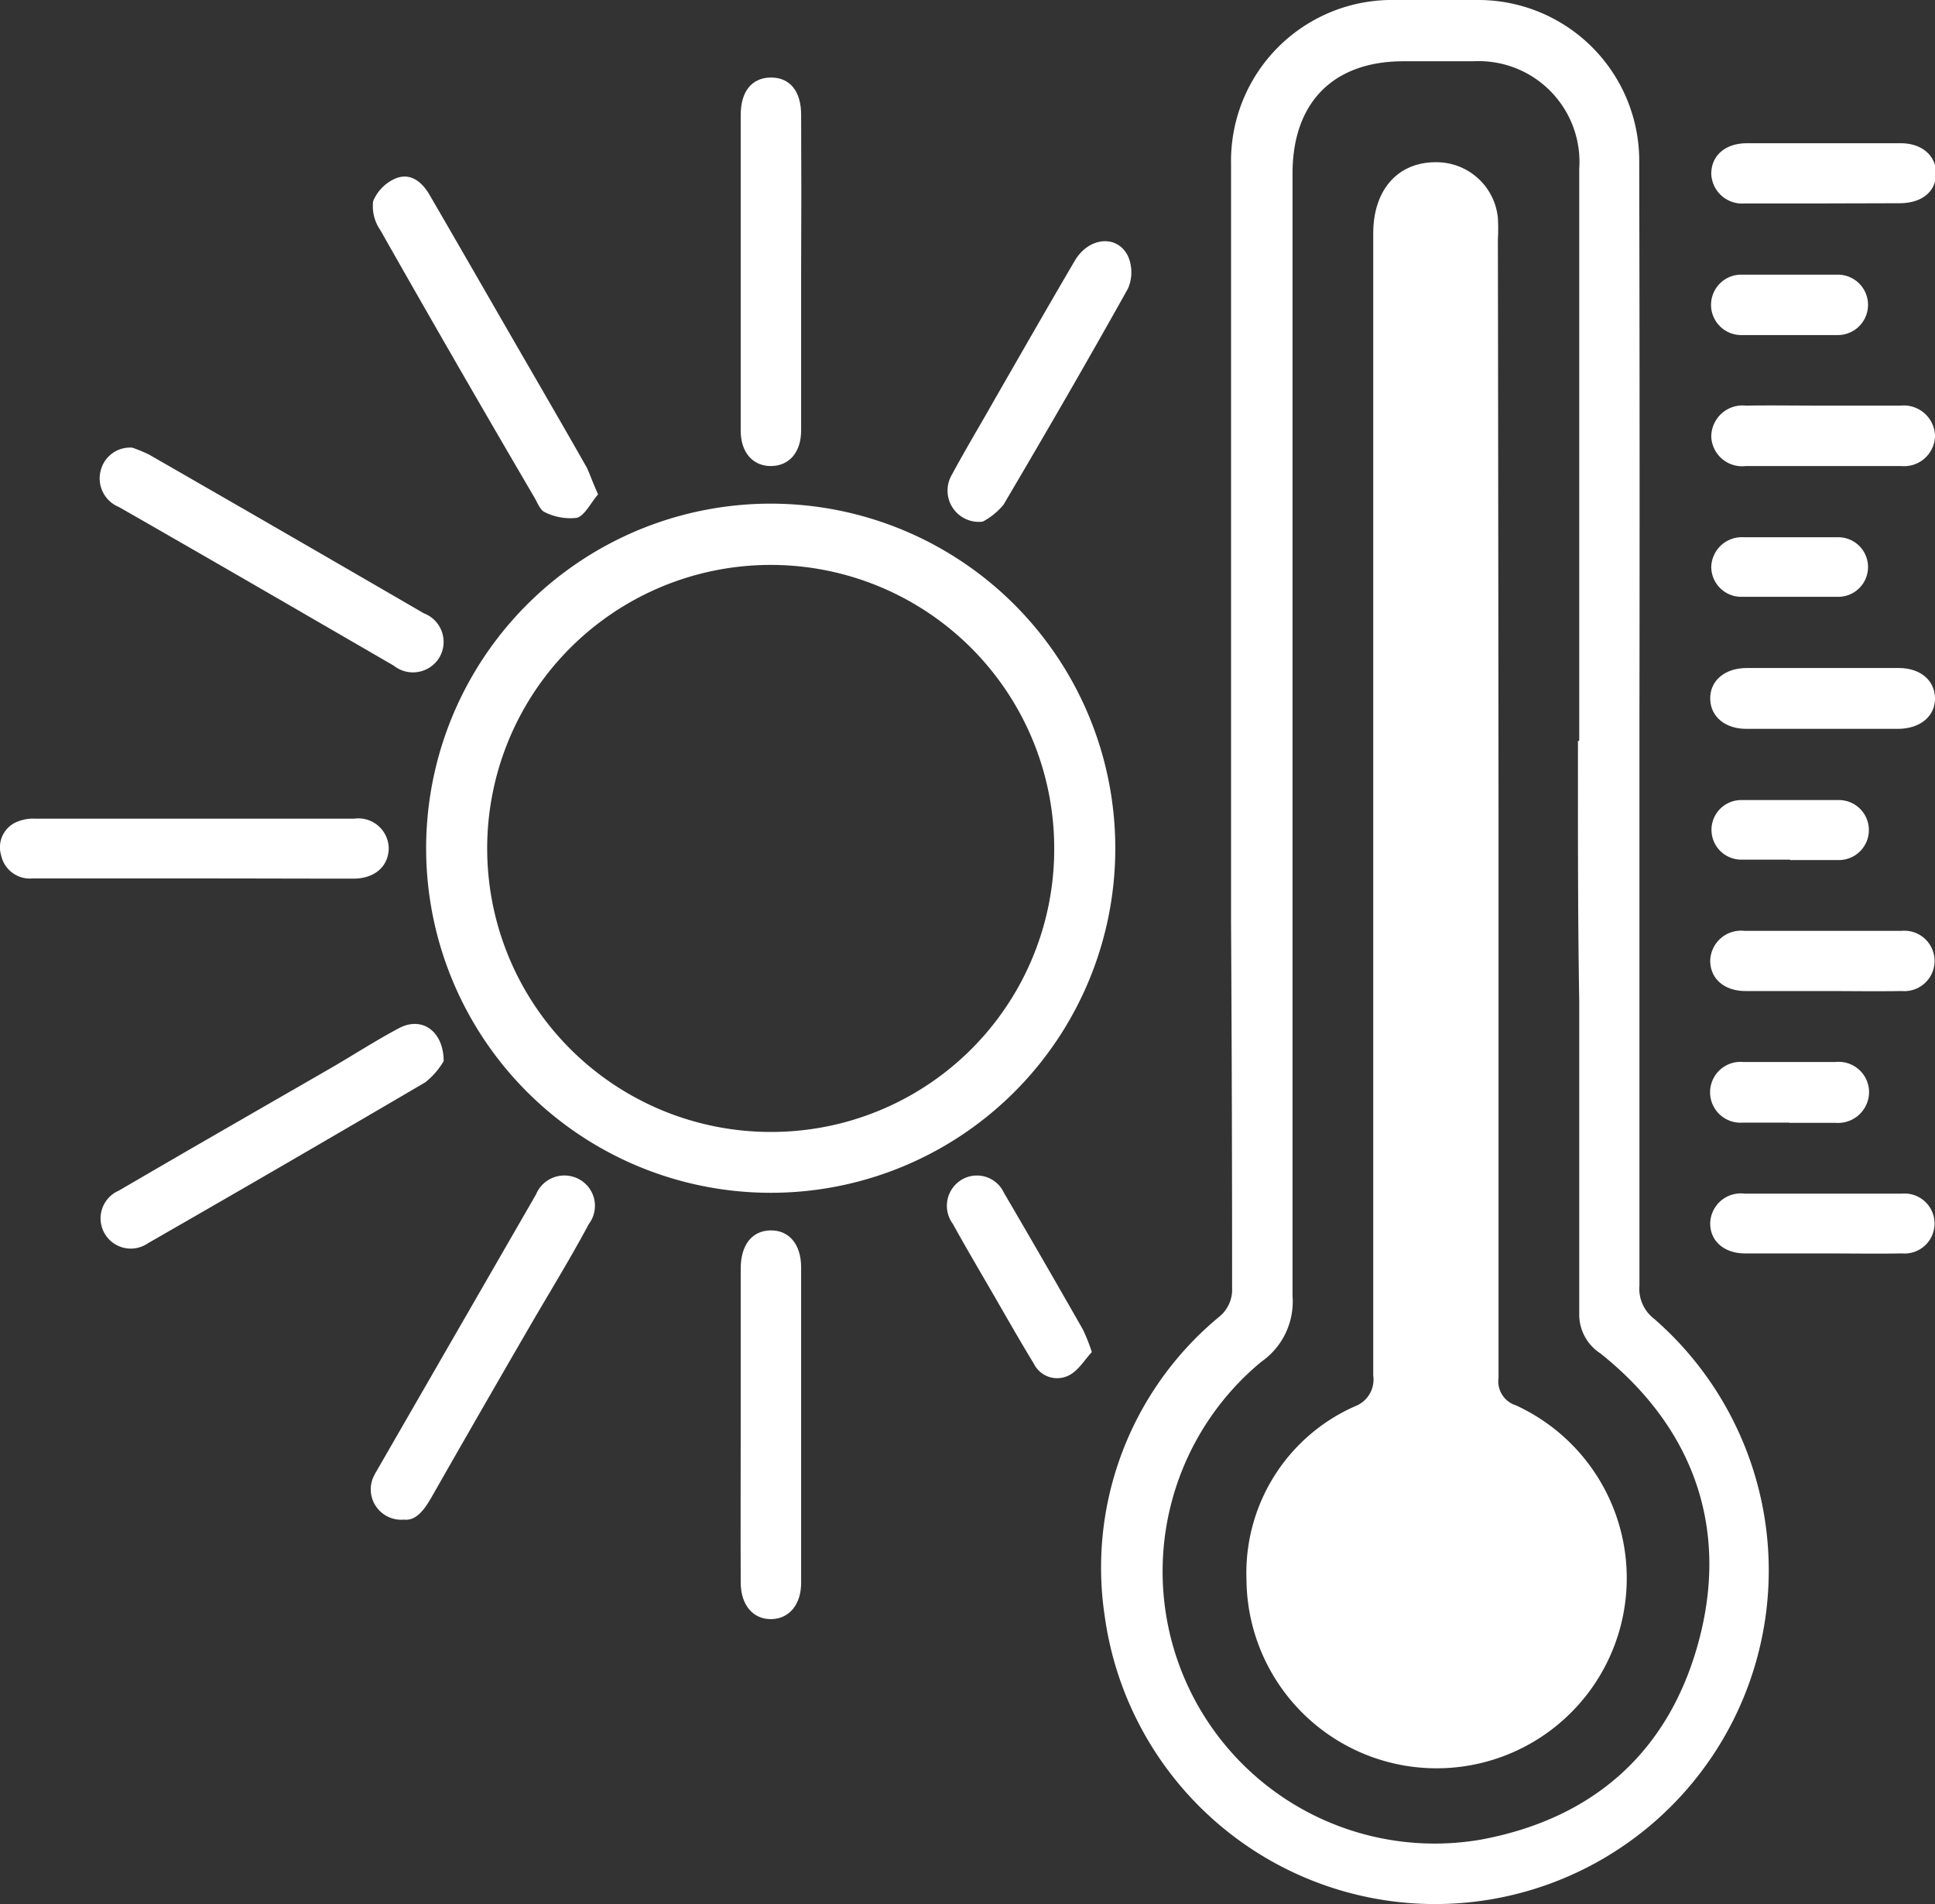<svg id="Layer_1" data-name="Layer 1" xmlns="http://www.w3.org/2000/svg" viewBox="0 0 91.59 90.14"><rect x="0" y="0" width="91.59" height="90.14" fill="#333333" stroke="none"/><defs><style>.cls-1{fill:#fff;}</style></defs><title>Artboard 11@4x1</title><g id="_5osUNg" data-name="5osUNg"><path class="cls-1" d="M77.6,34.15q0,13.35,0,26.7a1.79,1.79,0,0,0,.69,1.57,15.79,15.79,0,1,1-26,14.08,15.4,15.4,0,0,1,5.38-14.14,1.66,1.66,0,0,0,.65-1.4q0-8.64-.05-17.27,0-18,0-35.93A7.62,7.62,0,0,1,66.05,0h3.88a7.62,7.62,0,0,1,7.66,7.72Q77.62,20.93,77.6,34.15Zm-2.91.92h.06V8a4.77,4.77,0,0,0-5-5.1H66.43c-3.32,0-5.25,1.95-5.25,5.31q0,18.57,0,37.14c0,5.32,0,10.65,0,16a3.47,3.47,0,0,1-1.48,3.11A12.88,12.88,0,0,0,70.08,87.08c5.41-1,9-4.24,10.37-9.56s-.36-10-4.7-13.46a2.19,2.19,0,0,1-1-1.83c0-5,0-9.92,0-14.88C74.68,43.26,74.69,39.17,74.69,35.07Z"/><path class="cls-1" d="M36.46,56.46a16.31,16.31,0,1,1,16.33-16.2A16.3,16.3,0,0,1,36.46,56.46ZM49.9,40.18a13.42,13.42,0,1,0-13.38,13.4A13.39,13.39,0,0,0,49.9,40.18Z"/><path class="cls-1" d="M35.06,67.34c0-2.43,0-4.86,0-7.29,0-1.12.53-1.79,1.4-1.81s1.46.64,1.46,1.75q0,7.47,0,14.94c0,1-.55,1.69-1.4,1.71S35.06,76,35.06,74.9C35.05,72.38,35.06,69.86,35.06,67.34Z"/><path class="cls-1" d="M37.92,12.81c0,2.52,0,5,0,7.56,0,1.05-.57,1.68-1.42,1.69s-1.44-.63-1.44-1.67c0-2.79,0-5.59,0-8.39,0-2.18,0-4.36,0-6.55,0-1.12.52-1.77,1.42-1.78s1.44.64,1.44,1.76Q37.94,9.12,37.92,12.81Z"/><path class="cls-1" d="M21,50.23a3.6,3.6,0,0,1-.87,1Q13.57,55.08,7,58.85a1.43,1.43,0,1,1-1.38-2.49c3.32-1.94,6.65-3.85,10-5.78,1.09-.63,2.15-1.32,3.26-1.91S21,48.83,21,50.23Z"/><path class="cls-1" d="M28.31,23.4c-.34.39-.63,1-1,1.11a2.68,2.68,0,0,1-1.51-.26c-.21-.08-.35-.42-.48-.66Q21.6,17.24,18,10.89a2,2,0,0,1-.34-1.36,2,2,0,0,1,1.08-1.09c.69-.27,1.23.16,1.59.78,1.25,2.15,2.49,4.31,3.73,6.46s2.5,4.31,3.73,6.48C27.94,22.5,28.07,22.87,28.31,23.4Z"/><path class="cls-1" d="M19.12,71.93a1.44,1.44,0,0,1-1.5-1.88,2.22,2.22,0,0,1,.2-.41q3.78-6.56,7.55-13.1a1.45,1.45,0,0,1,1.75-.84,1.43,1.43,0,0,1,.75,2.24C27,59.57,26,61.19,25.06,62.81q-2.32,4-4.64,8.07C20.08,71.47,19.69,72,19.12,71.93Z"/><path class="cls-1" d="M6.26,21.19a6.9,6.9,0,0,1,.8.33q6.51,3.74,13,7.51a1.45,1.45,0,0,1,.75,2.07,1.46,1.46,0,0,1-2.17.41C14.31,29,10,26.5,5.63,24a1.46,1.46,0,0,1-.86-1.74A1.43,1.43,0,0,1,6.26,21.19Z"/><path class="cls-1" d="M9.19,41.58H1.54A1.39,1.39,0,0,1,.05,40.47a1.3,1.3,0,0,1,.71-1.55,2,2,0,0,1,.89-.17q7.56,0,15.12,0a1.44,1.44,0,0,1,1.63,1.38c0,.85-.63,1.45-1.65,1.46C14.23,41.59,11.71,41.58,9.19,41.58Z"/><path class="cls-1" d="M46.52,24.69a1.48,1.48,0,0,1-1.47-2.21c.64-1.19,1.34-2.35,2-3.52,1.27-2.21,2.54-4.43,3.83-6.63.66-1.11,2-1.24,2.51-.21a1.92,1.92,0,0,1,0,1.54c-1.92,3.44-3.89,6.84-5.89,10.23A3.25,3.25,0,0,1,46.52,24.69Z"/><path class="cls-1" d="M86.3,46.91c-1.23,0-2.46,0-3.68,0-1,0-1.67-.58-1.67-1.44a1.46,1.46,0,0,1,1.61-1.41c2.49,0,5,0,7.46,0a1.43,1.43,0,1,1,0,2.85C88.76,46.93,87.53,46.91,86.3,46.91Z"/><path class="cls-1" d="M86.28,19.2c1.23,0,2.45,0,3.68,0a1.48,1.48,0,0,1,1.63,1.39A1.46,1.46,0,0,1,90,22.06q-3.69,0-7.37,0A1.46,1.46,0,0,1,81,20.67a1.48,1.48,0,0,1,1.64-1.47C83.82,19.18,85.05,19.2,86.28,19.2Z"/><path class="cls-1" d="M86.25,34.5H82.66c-1,0-1.69-.57-1.71-1.41s.65-1.47,1.74-1.47c2.4,0,4.79,0,7.19,0,1,0,1.69.57,1.71,1.41s-.66,1.46-1.74,1.47Z"/><path class="cls-1" d="M51.68,64c-.33.35-.63.87-1.08,1.1a1.23,1.23,0,0,1-1.67-.56c-.69-1.13-1.34-2.28-2-3.42S45.69,59,45.1,57.93a1.44,1.44,0,0,1,.42-2.09,1.41,1.41,0,0,1,2,.62q1.89,3.23,3.73,6.46A8.15,8.15,0,0,1,51.68,64Z"/><path class="cls-1" d="M86.18,9.63c-1.2,0-2.4,0-3.6,0A1.46,1.46,0,0,1,81,8.23c0-.85.64-1.44,1.67-1.45q3.64,0,7.3,0c1,0,1.68.59,1.67,1.44s-.66,1.39-1.71,1.4Z"/><path class="cls-1" d="M86.28,59.33c-1.23,0-2.45,0-3.68,0-1,0-1.67-.6-1.65-1.45a1.45,1.45,0,0,1,1.63-1.38c2.48,0,5,0,7.45,0a1.42,1.42,0,1,1,0,2.83C88.8,59.35,87.54,59.33,86.28,59.33Z"/><path class="cls-1" d="M84.78,13c.73,0,1.47,0,2.21,0a1.43,1.43,0,1,1,0,2.86q-2.27,0-4.53,0A1.43,1.43,0,1,1,82.38,13c.79,0,1.6,0,2.4,0Z"/><path class="cls-1" d="M84.69,53.14c-.74,0-1.48,0-2.22,0a1.44,1.44,0,1,1,.06-2.87c1.45,0,2.89,0,4.34,0a1.44,1.44,0,0,1,1.6,1.41,1.47,1.47,0,0,1-1.57,1.47H84.69Z"/><path class="cls-1" d="M84.73,40.69c-.77,0-1.54,0-2.31,0a1.41,1.41,0,1,1,0-2.82c1.54,0,3.08,0,4.62,0a1.42,1.42,0,1,1,0,2.84H84.73Z"/><path class="cls-1" d="M84.7,25.43c.77,0,1.54,0,2.31,0a1.41,1.41,0,1,1,0,2.82q-2.31,0-4.62,0A1.42,1.42,0,0,1,81,26.82a1.45,1.45,0,0,1,1.54-1.39H84.7Z"/><path class="cls-1" d="M70.93,38.14q0,13.53,0,27.08a1.19,1.19,0,0,0,.82,1.3A9,9,0,1,1,59,74.77a8.62,8.62,0,0,1,5.15-8.21A1.35,1.35,0,0,0,65,65.11q0-27,0-54.06c0-2.1,1.2-3.42,3.06-3.37a2.92,2.92,0,0,1,2.84,2.64,8.68,8.68,0,0,1,0,1Q70.92,24.74,70.93,38.14Z"/></g></svg>